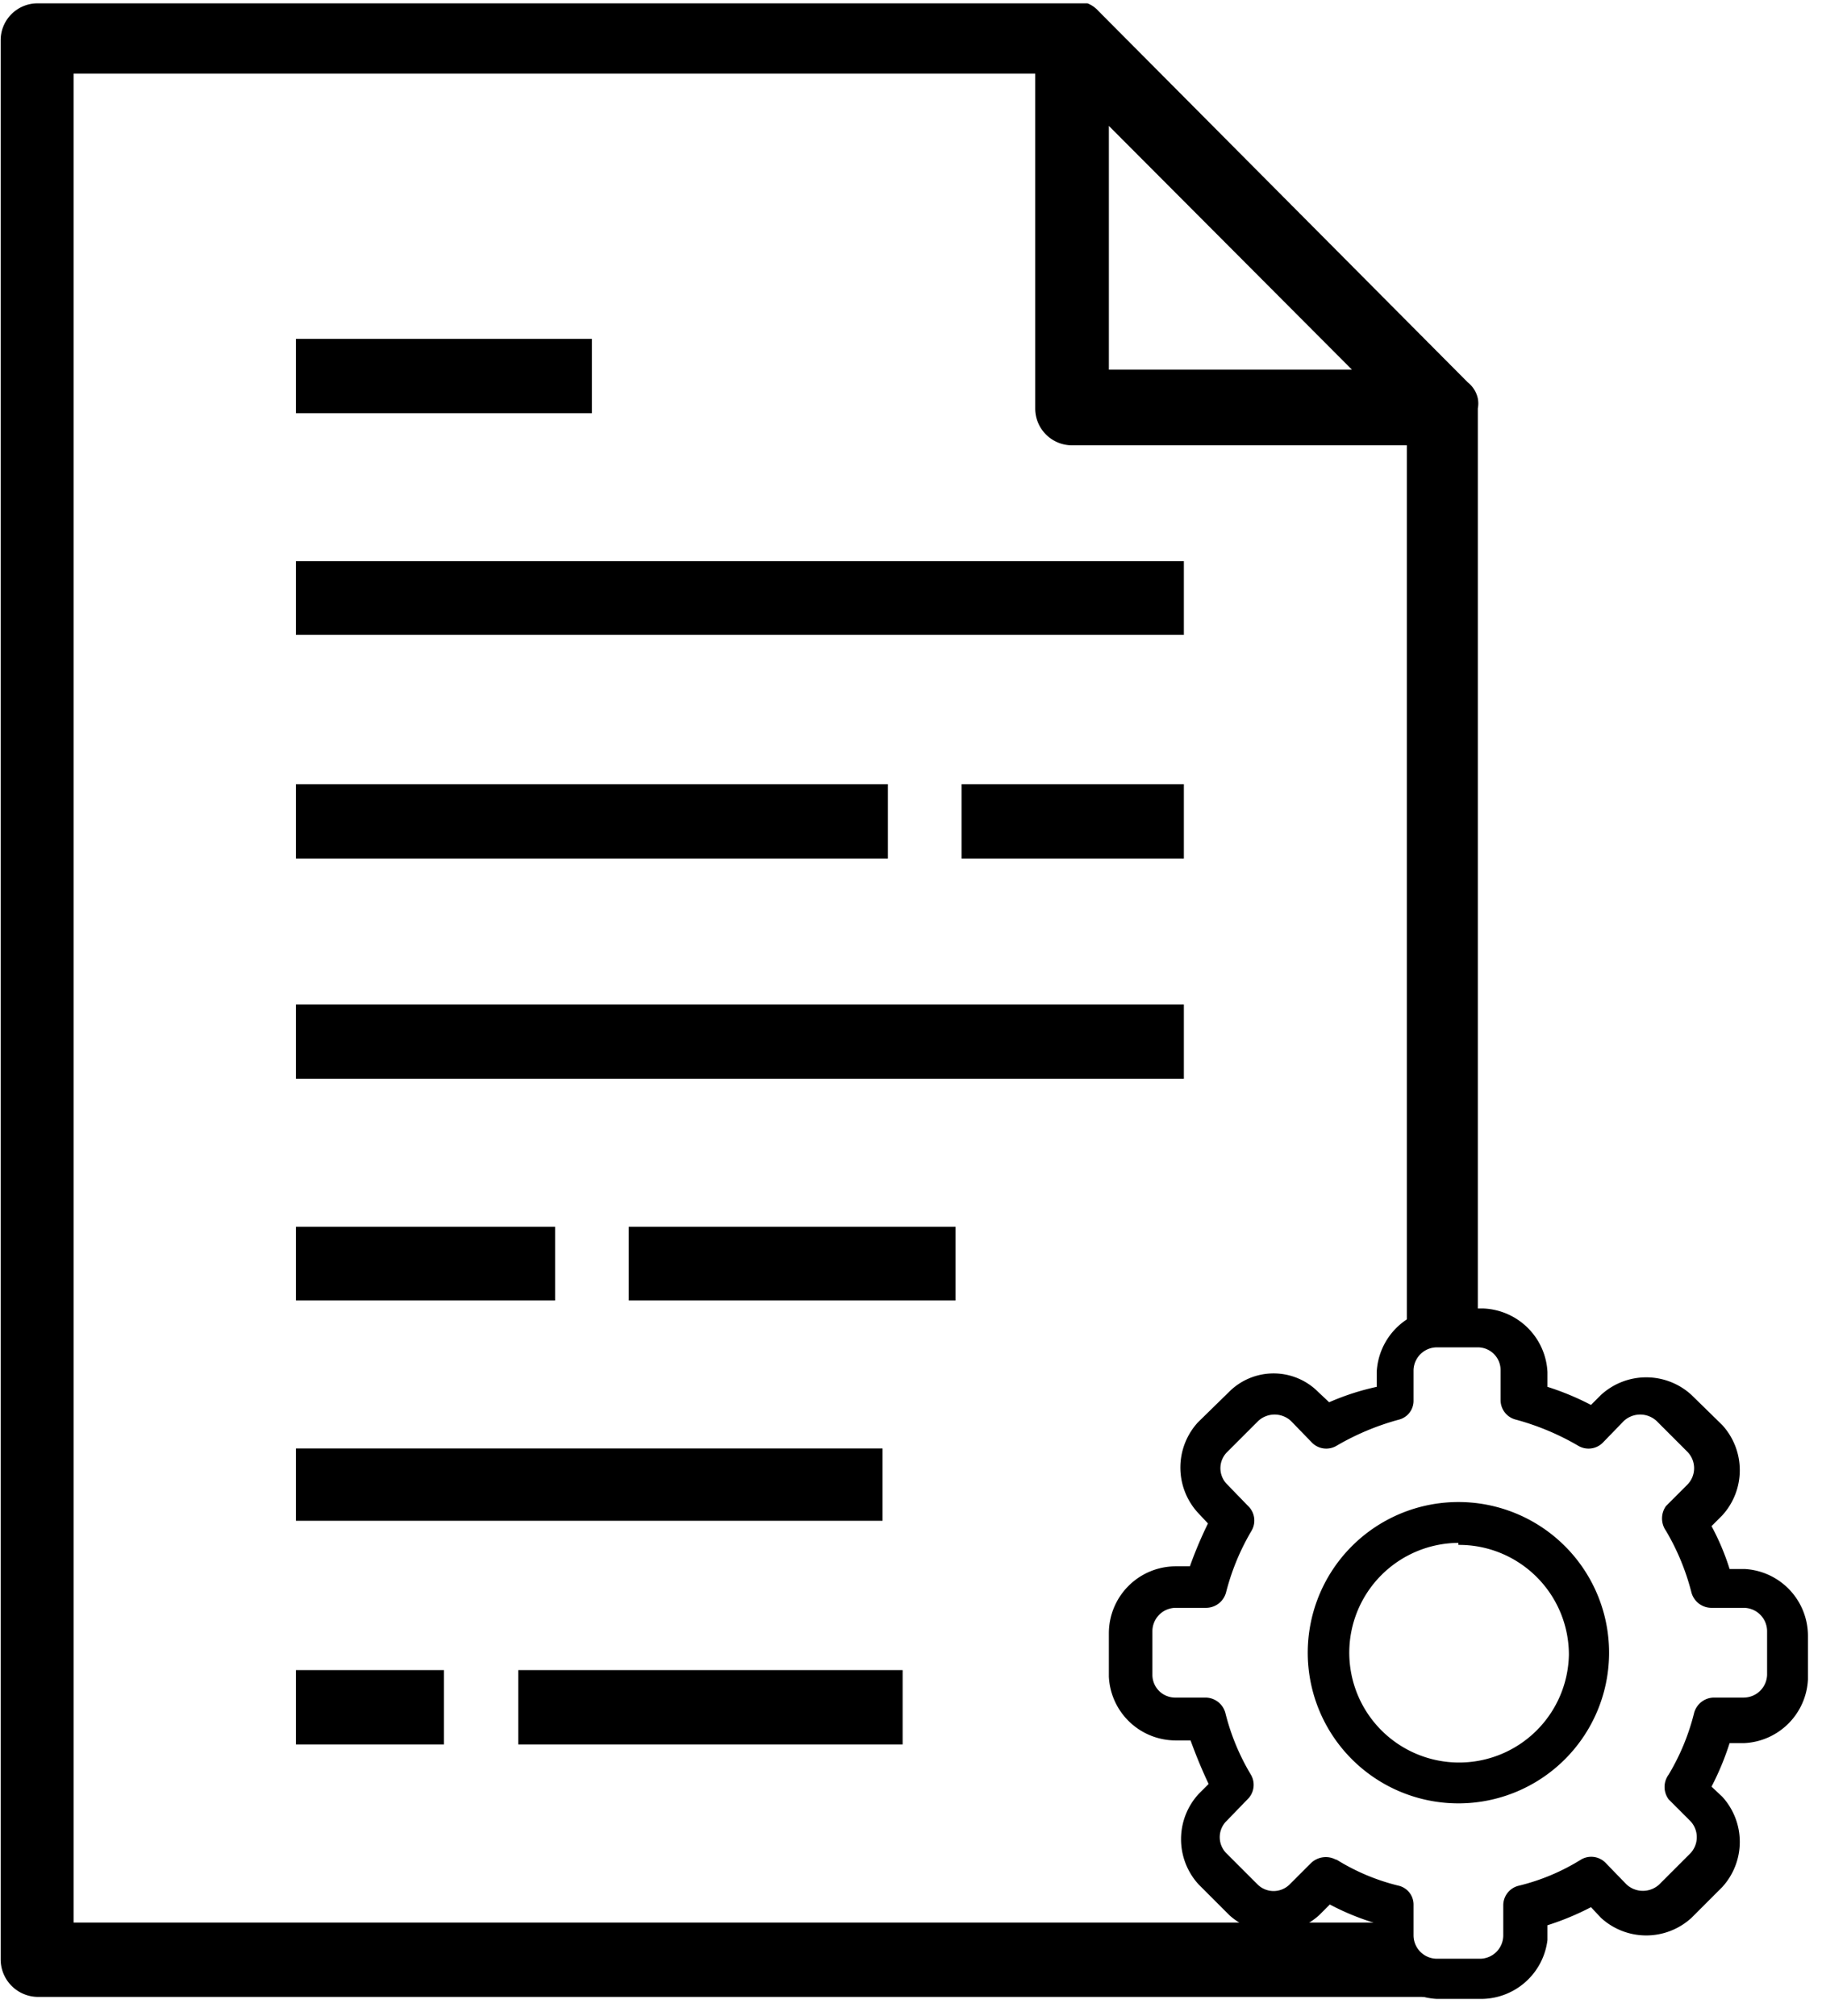 <svg id="Layer_1" data-name="Layer 1" xmlns="http://www.w3.org/2000/svg" viewBox="0 0 27.21 30.11"><defs><style>.cls-1,.cls-2{fill:#231f20;}.cls-2{stroke:#231f20;stroke-miterlimit:10;stroke-width:0.5px;}</style></defs><title>32</title><path d="M24.42,30H4.54V2.39H18.9v5a.55.55,0,0,0,.55.55h5l0,13.17c.37,0,.69,0,1.06.05l0-13.77s0,0,0,0a.4.4,0,0,0,0-.15l0,0A.42.42,0,0,0,25.36,7L19.84,1.45a.42.42,0,0,0-.16-.11l-.05,0-.14,0H4a.55.55,0,0,0-.55.55V30.55a.56.56,0,0,0,.55.56H25c.3,0,0,.05,0-.25l-.71-.73M20,3.17l3.63,3.64H20Z" transform="translate(-3.44 -1.29)"/><path d="M7.86,9.67H21.12v1.1H7.86Z" transform="translate(-3.44 -1.29)"/><path d="M7.86,6.35h4.42V7.46H7.86Z" transform="translate(-3.44 -1.29)"/><path d="M7.86,13H16.7v1.11H7.86Z" transform="translate(-3.44 -1.29)"/><path d="M17.8,13h3.32v1.11H17.8Z" transform="translate(-3.44 -1.29)"/><path d="M7.86,16.29H21.12V17.4H7.86Z" transform="translate(-3.44 -1.29)"/><path d="M7.86,22.92h8.76V24H7.86Z" transform="translate(-3.44 -1.29)"/><path d="M12.83,19.61h4.88v1.1H12.83Z" transform="translate(-3.44 -1.29)"/><path d="M7.86,19.61h3.87v1.1H7.86Z" transform="translate(-3.44 -1.29)"/><path d="M7.86,26.23h2.21v1.11H7.86Z" transform="translate(-3.44 -1.29)"/><path d="M11.18,26.23h5.74v1.11H11.18Z" transform="translate(-3.44 -1.29)"/><path d="M25.55,31.14H24.9a1,1,0,0,1-.95-.95V30a3.71,3.71,0,0,1-.65-.27l-.16.16a1,1,0,0,1-1.34,0l-.46-.46a1,1,0,0,1,0-1.35l.15-.15c-.1-.21-.19-.43-.27-.65H21a1,1,0,0,1-1-.95v-.65a1,1,0,0,1,1-1h.21a6.14,6.14,0,0,1,.27-.64l-.15-.16a1,1,0,0,1,0-1.35l.46-.45a.94.94,0,0,1,1.34,0l.16.15A3.71,3.71,0,0,1,24,22v-.22a1,1,0,0,1,.95-.95h.65a1,1,0,0,1,.95.95V22a4.06,4.06,0,0,1,.65.27l.15-.15a1,1,0,0,1,1.35,0l.46.45a1,1,0,0,1,0,1.35l-.16.16a3.61,3.61,0,0,1,.27.64h.22a1,1,0,0,1,.95,1v.65a1,1,0,0,1-.95.95h-.22a4.06,4.06,0,0,1-.27.65l.16.15a1,1,0,0,1,0,1.35l-.46.46a1,1,0,0,1-1.35,0l-.15-.16a4.06,4.06,0,0,1-.65.27v.22A1,1,0,0,1,25.55,31.14ZM23.4,29.06a3.17,3.17,0,0,0,.93.39.29.29,0,0,1,.22.29v.45a.35.35,0,0,0,.35.35h.65a.35.35,0,0,0,.34-.35v-.45a.3.3,0,0,1,.23-.29,3.17,3.17,0,0,0,.93-.39.3.3,0,0,1,.37.05l.31.32a.36.36,0,0,0,.49,0l.46-.46a.35.35,0,0,0,0-.49l-.32-.32a.31.31,0,0,1,0-.37,3.37,3.37,0,0,0,.38-.92.31.31,0,0,1,.3-.23h.44a.35.35,0,0,0,.35-.34v-.65a.35.35,0,0,0-.35-.35H29a.31.31,0,0,1-.3-.23,3.51,3.51,0,0,0-.38-.92.32.32,0,0,1,0-.37l.32-.32a.35.35,0,0,0,0-.49l-.46-.46a.36.36,0,0,0-.49,0l-.31.32a.3.3,0,0,1-.37.05,3.82,3.82,0,0,0-.93-.39.3.3,0,0,1-.23-.29v-.45a.34.34,0,0,0-.34-.34H24.9a.35.35,0,0,0-.35.34v.45a.29.29,0,0,1-.22.29,3.82,3.82,0,0,0-.93.39.3.3,0,0,1-.37-.05l-.31-.32a.36.36,0,0,0-.49,0l-.46.46a.34.34,0,0,0,0,.49l.31.32a.3.3,0,0,1,.05.37,3.51,3.51,0,0,0-.38.92.31.31,0,0,1-.3.23H21a.35.35,0,0,0-.35.35v.65a.34.34,0,0,0,.35.34h.44a.31.31,0,0,1,.3.23,3.37,3.37,0,0,0,.38.92.3.3,0,0,1-.05.37l-.31.32a.34.34,0,0,0,0,.49l.46.46a.34.34,0,0,0,.48,0l.32-.32a.32.32,0,0,1,.37-.05Z" transform="translate(-3.44 -1.29)"/><path d="M25.22,28.22A2.25,2.25,0,1,1,27.47,26,2.25,2.25,0,0,1,25.22,28.22Zm0-3.89A1.64,1.64,0,1,0,26.87,26a1.64,1.64,0,0,0-1.65-1.64Z" transform="translate(-3.44 -1.29)"/></svg>
